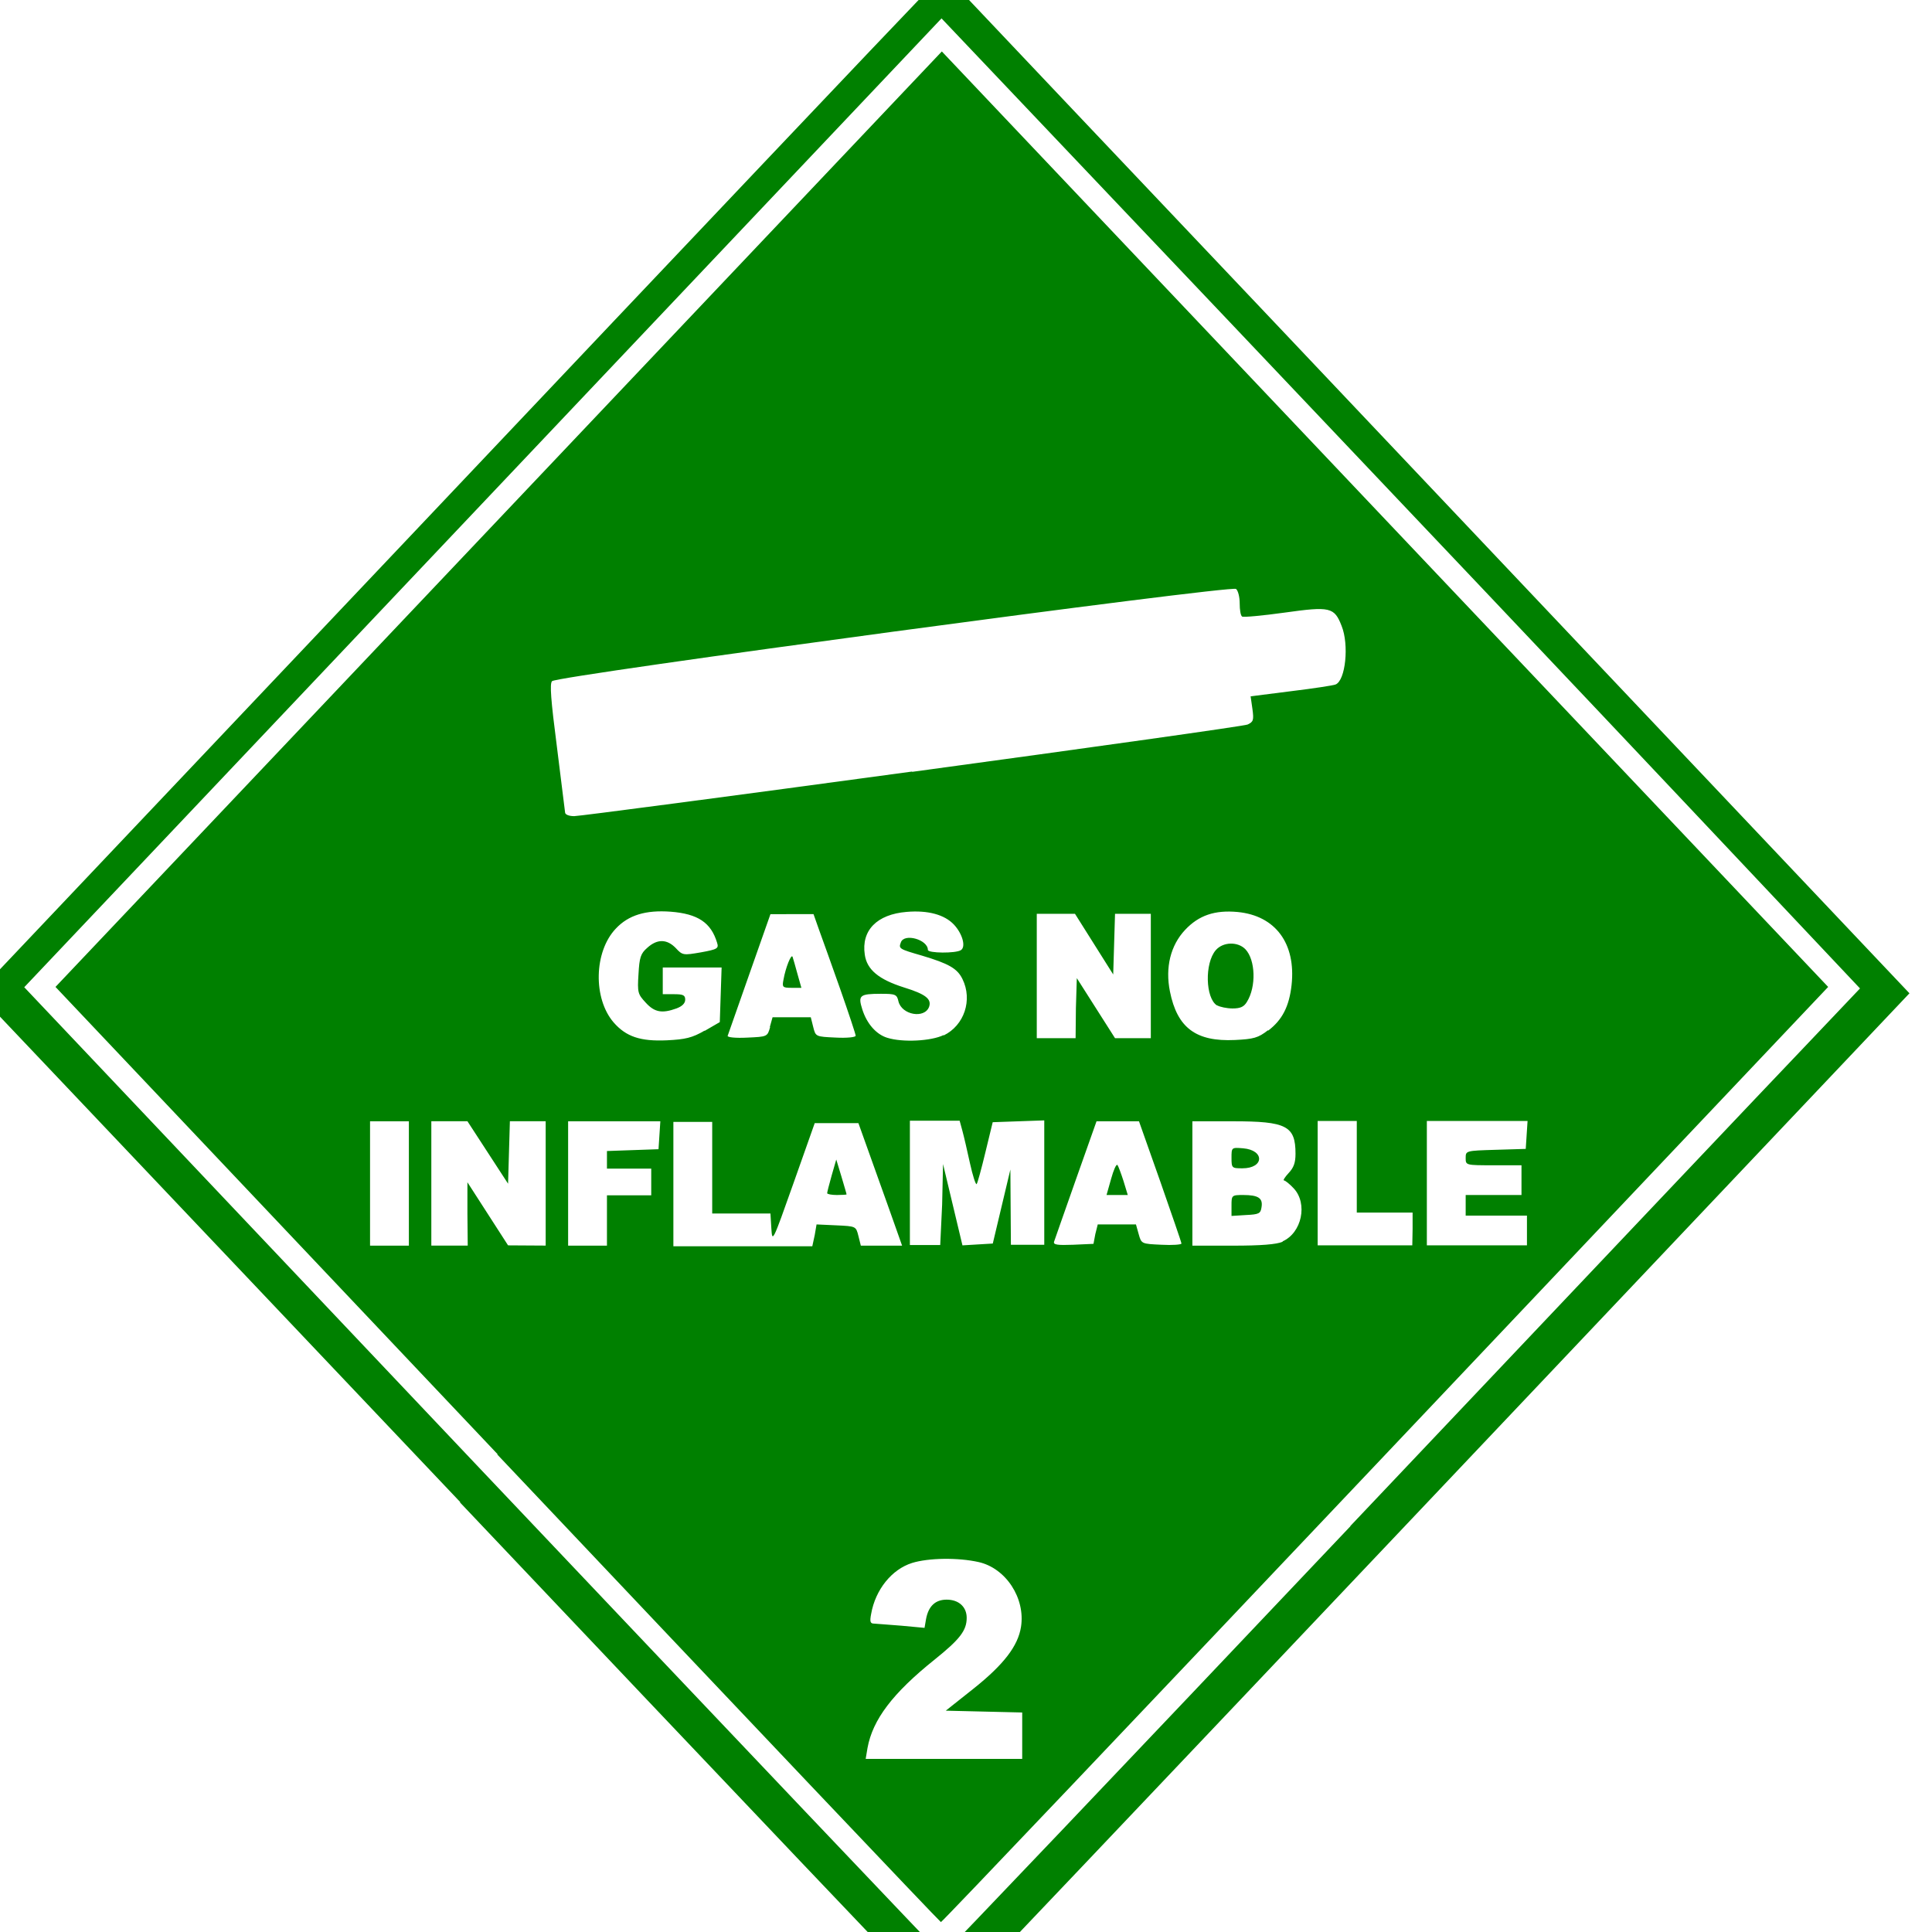 <?xml version="1.0" encoding="UTF-8" standalone="no"?>
<!-- Created with Inkscape (http://www.inkscape.org/) -->

<svg
   width="50"
   height="50"
   viewBox="0 0 13.229 13.229"
   version="1.1"
   id="svg1"
   xml:space="preserve"
   inkscape:version="1.3.1 (91b66b0783, 2023-11-16)"
   sodipodi:docname="Gas no inflamable.svg"
   xmlns:inkscape="http://www.inkscape.org/namespaces/inkscape"
   xmlns:sodipodi="http://sodipodi.sourceforge.net/DTD/sodipodi-0.dtd"
   xmlns="http://www.w3.org/2000/svg"
   xmlns:svg="http://www.w3.org/2000/svg"><sodipodi:namedview
     id="namedview1"
     pagecolor="#ffffff"
     bordercolor="#000000"
     borderopacity="0.25"
     inkscape:showpageshadow="2"
     inkscape:pageopacity="0.0"
     inkscape:pagecheckerboard="0"
     inkscape:deskcolor="#d1d1d1"
     inkscape:document-units="mm"
     inkscape:zoom="5.8511223"
     inkscape:cx="10.339897"
     inkscape:cy="20.936154"
     inkscape:window-width="1366"
     inkscape:window-height="705"
     inkscape:window-x="-8"
     inkscape:window-y="-8"
     inkscape:window-maximized="1"
     inkscape:current-layer="layer1" /><defs
     id="defs1" /><g
     inkscape:label="Capa 1"
     inkscape:groupmode="layer"
     id="layer1"
     transform="matrix(2.077,0,0,2.077,-226.094,-302.25)"><path
       style="fill:#008000"
       d="m 110.373,150.474 -1.591,-1.678 1.504,-1.588 c 0.827,-0.874 1.544,-1.63 1.593,-1.68 l 0.09,-0.092 0.443,0.468 c 0.244,0.257 0.96,1.013 1.591,1.68 l 1.148,1.213 -1.589,1.678 c -0.874,0.923 -1.591,1.678 -1.594,1.679 -0.003,2.4e-4 -0.721,-0.755 -1.595,-1.678 z m 2.935,0.079 c 0.737,-0.778 1.416,-1.495 1.51,-1.593 l 0.17,-0.179 -0.561,-0.595 c -0.308,-0.327 -0.99,-1.047 -1.514,-1.599 l -0.953,-1.004 -1.512,1.597 -1.512,1.597 1.51,1.595 c 0.831,0.877 1.513,1.595 1.516,1.596 0.004,2e-4 0.609,-0.636 1.346,-1.414 z m -2.811,-0.236 -1.458,-1.541 1.461,-1.542 1.461,-1.542 1.461,1.542 1.461,1.542 -1.46,1.542 c -0.803,0.848 -1.462,1.542 -1.465,1.541 -0.003,-2.9e-4 -0.661,-0.694 -1.463,-1.542 z m 1.729,0.929 v -0.078 l -0.126,-0.003 -0.126,-0.003 0.092,-0.073 c 0.099,-0.079 0.146,-0.14 0.156,-0.203 0.015,-0.095 -0.05,-0.194 -0.14,-0.214 -0.067,-0.015 -0.164,-0.014 -0.219,0.003 -0.067,0.021 -0.121,0.088 -0.135,0.168 -0.005,0.026 -0.003,0.032 0.01,0.032 0.009,4.3e-4 0.05,0.004 0.091,0.007 l 0.075,0.007 0.005,-0.029 c 0.008,-0.043 0.031,-0.064 0.068,-0.064 0.04,0 0.066,0.024 0.066,0.06 0,0.042 -0.023,0.071 -0.105,0.137 -0.14,0.112 -0.205,0.199 -0.222,0.292 l -0.006,0.036 h 0.258 0.258 z m -2.022,-1.822 v -0.205 h -0.064 -0.064 v 0.205 0.205 h 0.064 0.064 z m 0.193,0.1 v -0.104 l 0.067,0.104 0.067,0.104 0.062,3.9e-4 0.062,3.8e-4 v -0.205 -0.205 h -0.059 -0.059 l -0.003,0.103 -0.003,0.103 -0.067,-0.103 -0.067,-0.103 h -0.06 -0.059 v 0.205 0.205 h 0.06 0.06 z m 0.46,0.022 v -0.083 h 0.073 0.073 v -0.044 -0.044 h -0.073 -0.073 v -0.029 -0.029 l 0.085,-0.003 0.085,-0.003 0.003,-0.046 0.003,-0.046 h -0.152 -0.152 v 0.205 0.205 h 0.064 0.064 z m 0.685,0.048 0.006,-0.035 0.065,0.003 c 0.065,0.003 0.065,0.003 0.073,0.035 l 0.008,0.032 h 0.068 0.068 l -0.018,-0.051 c -0.01,-0.028 -0.042,-0.119 -0.072,-0.202 l -0.054,-0.151 h -0.072 -0.072 l -0.07,0.198 c -0.069,0.195 -0.07,0.197 -0.073,0.149 l -0.003,-0.049 h -0.096 -0.096 v -0.151 -0.151 h -0.064 -0.064 v 0.205 0.205 h 0.229 0.229 z m 0.041,-0.138 c 0,-0.004 0.007,-0.03 0.015,-0.059 l 0.015,-0.052 0.017,0.056 c 0.009,0.031 0.017,0.057 0.017,0.059 8e-5,0.001 -0.014,0.002 -0.032,0.002 -0.018,0 -0.032,-0.003 -0.032,-0.006 z m 0.379,0.038 0.003,-0.134 0.032,0.134 0.032,0.134 0.05,-0.003 0.05,-0.003 0.029,-0.122 0.029,-0.122 8.6e-4,0.124 8.7e-4,0.124 h 0.055 0.055 v -0.205 -0.205 l -0.085,0.003 -0.085,0.003 -0.024,0.099 c -0.013,0.054 -0.026,0.102 -0.029,0.105 -0.003,0.003 -0.013,-0.028 -0.022,-0.069 -0.009,-0.041 -0.02,-0.089 -0.025,-0.107 l -0.009,-0.033 h -0.082 -0.082 v 0.205 0.205 h 0.05 0.05 z m 0.505,0.097 0.008,-0.032 h 0.063 0.063 l 0.009,0.032 c 0.009,0.032 0.009,0.032 0.075,0.035 0.036,0.002 0.066,-3.2e-4 0.066,-0.004 0,-0.004 -0.032,-0.096 -0.07,-0.205 l -0.07,-0.198 h -0.07 -0.07 l -0.068,0.192 c -0.037,0.106 -0.07,0.198 -0.072,0.205 -0.003,0.01 0.011,0.012 0.063,0.01 l 0.067,-0.003 z m 0.052,-0.182 c 0.008,-0.029 0.017,-0.05 0.021,-0.046 0.003,0.004 0.012,0.028 0.02,0.053 l 0.014,0.046 h -0.035 -0.035 z m 0.565,0.206 c 0.064,-0.028 0.084,-0.125 0.037,-0.175 -0.013,-0.014 -0.028,-0.026 -0.032,-0.026 -0.004,0 0.003,-0.011 0.015,-0.024 0.017,-0.018 0.023,-0.034 0.023,-0.064 0,-0.092 -0.03,-0.107 -0.206,-0.107 h -0.134 v 0.205 0.205 h 0.134 c 0.092,0 0.143,-0.004 0.164,-0.013 z m -0.168,-0.118 c 0,-0.034 4.1e-4,-0.035 0.039,-0.035 0.049,1.9e-4 0.065,0.01 0.06,0.04 -0.003,0.021 -0.008,0.024 -0.051,0.026 l -0.048,0.003 z m 0,-0.157 c 0,-0.035 3e-5,-0.035 0.038,-0.032 0.072,0.006 0.07,0.066 -0.002,0.066 -0.035,0 -0.036,-9e-4 -0.036,-0.035 z m 0.597,0.234 v -0.054 h -0.092 -0.092 v -0.151 -0.151 H 113.264 113.2 v 0.205 0.205 h 0.156 0.156 z m 0.377,0.005 v -0.049 h -0.101 -0.101 v -0.034 -0.034 h 0.092 0.092 v -0.049 -0.049 h -0.092 c -0.092,0 -0.092,-8e-5 -0.092,-0.024 0,-0.024 6.1e-4,-0.024 0.099,-0.027 l 0.099,-0.003 0.003,-0.046 0.003,-0.046 h -0.166 -0.166 v 0.205 0.205 h 0.165 0.165 z m -2.711,-0.658 0.05,-0.029 0.003,-0.09 0.003,-0.09 h -0.097 -0.097 v 0.044 0.044 h 0.037 c 0.03,0 0.037,0.003 0.037,0.018 0,0.012 -0.01,0.022 -0.029,0.029 -0.047,0.017 -0.072,0.013 -0.101,-0.019 -0.026,-0.028 -0.028,-0.033 -0.024,-0.094 0.003,-0.055 0.007,-0.068 0.029,-0.087 0.033,-0.03 0.065,-0.029 0.094,0.001 0.022,0.024 0.025,0.024 0.083,0.014 0.055,-0.01 0.059,-0.013 0.053,-0.032 -0.02,-0.066 -0.063,-0.095 -0.153,-0.102 -0.082,-0.006 -0.139,0.011 -0.181,0.056 -0.072,0.076 -0.075,0.23 -0.007,0.309 0.041,0.047 0.088,0.063 0.176,0.059 0.06,-0.003 0.083,-0.008 0.124,-0.032 z m 0.788,0.015 c 0.068,-0.033 0.096,-0.117 0.062,-0.186 -0.017,-0.035 -0.046,-0.051 -0.133,-0.077 -0.076,-0.022 -0.078,-0.023 -0.07,-0.044 0.011,-0.031 0.089,-0.009 0.089,0.025 0,0.011 0.092,0.012 0.109,6.7e-4 0.017,-0.011 0.005,-0.054 -0.023,-0.084 -0.031,-0.033 -0.086,-0.048 -0.156,-0.042 -0.098,0.008 -0.15,0.061 -0.138,0.141 0.007,0.05 0.047,0.082 0.129,0.108 0.071,0.022 0.092,0.038 0.083,0.064 -0.015,0.04 -0.09,0.027 -0.101,-0.018 -0.005,-0.023 -0.01,-0.025 -0.058,-0.025 -0.07,2e-4 -0.076,0.005 -0.061,0.052 0.015,0.047 0.046,0.082 0.082,0.093 0.051,0.016 0.145,0.011 0.186,-0.009 z m 1.07,-0.016 c 0.046,-0.035 0.069,-0.079 0.077,-0.15 0.015,-0.137 -0.053,-0.229 -0.178,-0.241 -0.075,-0.007 -0.128,0.011 -0.173,0.059 -0.048,0.051 -0.066,0.124 -0.05,0.203 0.024,0.12 0.086,0.166 0.214,0.16 0.062,-0.003 0.077,-0.007 0.109,-0.032 z m -0.169,-0.083 c -0.038,-0.024 -0.041,-0.139 -0.004,-0.182 0.024,-0.028 0.073,-0.029 0.098,-0.003 0.033,0.035 0.036,0.123 0.005,0.173 -0.01,0.017 -0.022,0.022 -0.048,0.022 -0.019,-1.7e-4 -0.041,-0.005 -0.05,-0.01 z m -1.474,0.071 0.009,-0.032 h 0.063 0.063 l 0.008,0.032 c 0.008,0.032 0.008,0.032 0.074,0.035 0.036,0.002 0.066,-10e-4 0.066,-0.006 0,-0.005 -0.023,-0.074 -0.051,-0.154 -0.028,-0.08 -0.06,-0.168 -0.07,-0.196 l -0.018,-0.051 -0.071,8e-5 -0.071,9e-5 -0.069,0.196 c -0.038,0.108 -0.07,0.2 -0.072,0.205 -0.002,0.005 0.026,0.008 0.064,0.006 0.067,-0.003 0.067,-0.003 0.076,-0.035 z m 0.045,-0.156 c 0.007,-0.04 0.026,-0.087 0.03,-0.075 0.002,0.005 0.009,0.031 0.016,0.056 l 0.013,0.046 h -0.032 c -0.03,0 -0.032,-0.002 -0.027,-0.027 z m 0.964,0.094 0.003,-0.099 0.063,0.099 0.063,0.099 h 0.059 0.059 v -0.205 -0.205 h -0.059 -0.059 l -0.003,0.1 -0.003,0.1 -0.063,-0.1 -0.063,-0.1 h -0.063 -0.063 v 0.205 0.205 h 0.064 0.064 z m -0.54,-0.779 c 0.596,-0.081 1.094,-0.151 1.106,-0.156 0.019,-0.009 0.021,-0.014 0.016,-0.051 l -0.006,-0.042 0.134,-0.017 c 0.074,-0.009 0.139,-0.019 0.146,-0.022 0.033,-0.013 0.045,-0.131 0.02,-0.193 -0.024,-0.062 -0.038,-0.065 -0.188,-0.044 -0.072,0.01 -0.136,0.016 -0.14,0.013 -0.005,-0.003 -0.008,-0.022 -0.008,-0.043 0,-0.021 -0.005,-0.042 -0.012,-0.048 -0.015,-0.013 -2.238,0.286 -2.255,0.304 -0.008,0.008 -0.004,0.062 0.016,0.216 0.014,0.113 0.026,0.21 0.027,0.217 2.5e-4,0.007 0.013,0.012 0.03,0.012 0.016,4e-5 0.518,-0.066 1.114,-0.147 z"
       id="path1" /></g></svg>

